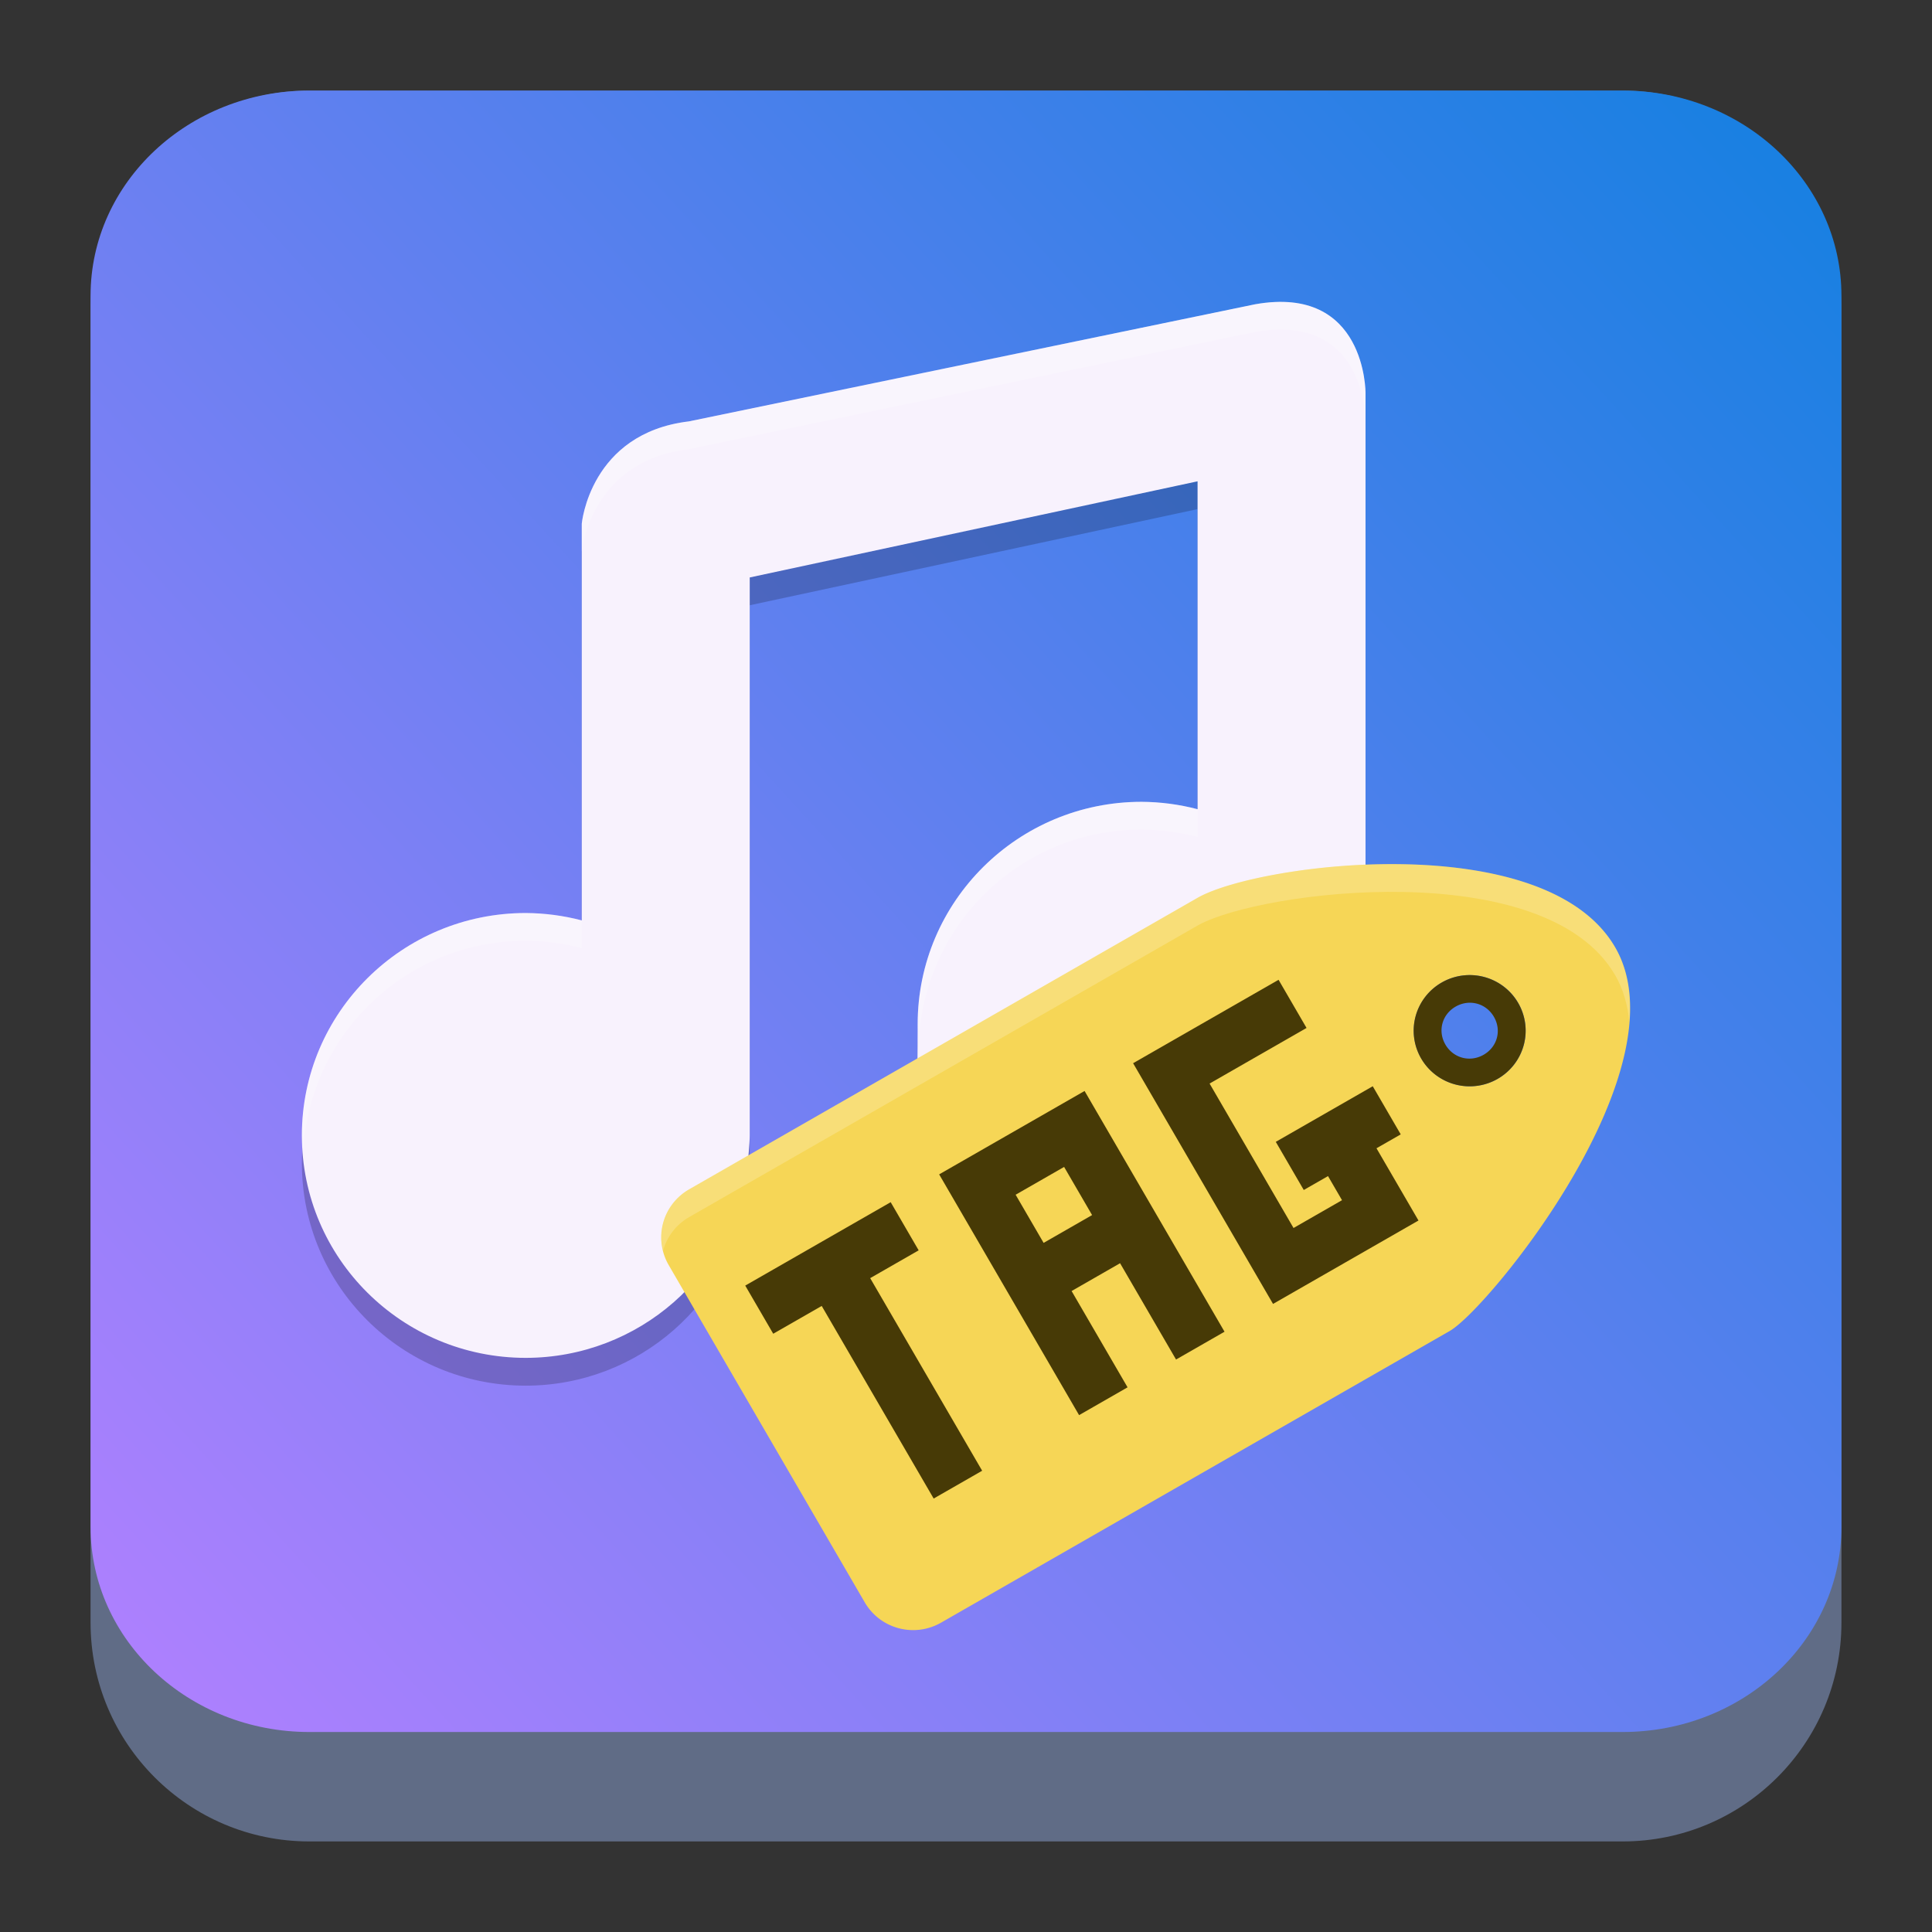 <?xml version="1.0" encoding="UTF-8" standalone="no"?>
<svg
   width="64"
   height="64"
   version="1.1"
   id="svg7426"
   sodipodi:docname="aqsis.svg"
   inkscape:version="1.4 (unknown)"
   xmlns:inkscape="http://www.inkscape.org/namespaces/inkscape"
   xmlns:sodipodi="http://sodipodi.sourceforge.net/DTD/sodipodi-0.dtd"
   xmlns:xlink="http://www.w3.org/1999/xlink"
   xmlns="http://www.w3.org/2000/svg"
   xmlns:svg="http://www.w3.org/2000/svg">
  <rect width="100%" height="100%" fill="#333333" stroke="none"/>
  <sodipodi:namedview
     id="namedview7428"
     pagecolor="#ffffff"
     bordercolor="#666666"
     borderopacity="1.0"
     inkscape:showpageshadow="2"
     inkscape:pageopacity="0.0"
     inkscape:pagecheckerboard="0"
     inkscape:deskcolor="#d1d1d1"
     showgrid="false"
     inkscape:zoom="6.9532167"
     inkscape:cx="26.390663"
     inkscape:cy="15.46047"
     inkscape:window-width="1920"
     inkscape:window-height="996"
     inkscape:window-x="0"
     inkscape:window-y="0"
     inkscape:window-maximized="1"
     inkscape:current-layer="svg7426">
    <inkscape:grid
       id="grid1"
       units="px"
       originx="0"
       originy="0"
       spacingx="1"
       spacingy="1"
       empcolor="#0099e5"
       empopacity="0.302"
       color="#0099e5"
       opacity="0.149"
       empspacing="5"
       dotted="false"
       gridanglex="30"
       gridanglez="30"
       visible="false" />
  </sodipodi:namedview>
  <defs
     id="defs7410">
    <linearGradient
       id="linearGradient10050">
      <stop
         style="stop-color:#a3be8c;stop-opacity:1;"
         offset="0"
         id="stop10046" />
      <stop
         style="stop-color:#739755;stop-opacity:1;"
         offset="1"
         id="stop10048" />
    </linearGradient>
    <linearGradient
       id="linearGradient4154">
      <stop
         offset="0"
         style="stop-color:#000000;stop-opacity:1"
         id="stop7390" />
      <stop
         offset="1"
         style="stop-color:#000000;stop-opacity:0"
         id="stop7392" />
    </linearGradient>
    <linearGradient
       id="linearGradient4192">
      <stop
         style="stop-color:#272b2d;stop-opacity:1"
         offset="0"
         id="stop7395" />
      <stop
         style="stop-color:#33393e;stop-opacity:1"
         offset="1"
         id="stop7397" />
    </linearGradient>
    <linearGradient
       id="linearGradient4140">
      <stop
         style="stop-color:#279646;stop-opacity:1"
         offset="0"
         id="stop7400" />
      <stop
         style="stop-color:#76ff68;stop-opacity:1"
         offset="1"
         id="stop7402" />
    </linearGradient>
    <linearGradient
       xlink:href="#linearGradient4140"
       id="linearGradient4146"
       x1="24.705"
       y1="43.939"
       x2="25.061"
       y2="4.405"
       gradientUnits="userSpaceOnUse"
       gradientTransform="translate(107.182,-36.884)" />
    <linearGradient
       xlink:href="#linearGradient4192"
       id="linearGradient4166"
       x1="31"
       y1="34"
       x2="31"
       y2="24"
       gradientUnits="userSpaceOnUse"
       gradientTransform="translate(107.182,-36.884)" />
    <linearGradient
       xlink:href="#linearGradient4192"
       id="linearGradient4168"
       x1="18"
       y1="34"
       x2="18"
       y2="24"
       gradientUnits="userSpaceOnUse"
       gradientTransform="translate(107.182,-36.884)" />
    <linearGradient
       xlink:href="#linearGradient4154"
       id="linearGradient4182"
       x1="13"
       y1="24"
       x2="30"
       y2="41"
       gradientUnits="userSpaceOnUse"
       gradientTransform="translate(107.182,-36.884)" />
    <linearGradient
       xlink:href="#linearGradient4154"
       id="linearGradient4190"
       x1="29"
       y1="26"
       x2="36"
       y2="33"
       gradientUnits="userSpaceOnUse"
       gradientTransform="translate(107.182,-36.884)" />
    <linearGradient
       inkscape:collect="always"
       xlink:href="#linearGradient22063-0"
       id="linearGradient22065-6"
       x1="-22"
       y1="5.111"
       x2="-6.444"
       y2="-9.111"
       gradientUnits="userSpaceOnUse"
       gradientTransform="matrix(3.625,0,0,3.625,82.75,39.25)" />
    <linearGradient
       inkscape:collect="always"
       id="linearGradient22063-0">
      <stop
         style="stop-color:#b380ff;stop-opacity:1"
         offset="0"
         id="stop22059-6" />
      <stop
         style="stop-color:#1a80e2;stop-opacity:1;"
         offset="1"
         id="stop22061-2" />
    </linearGradient>
  </defs>
  <path
     d="m 3,10.25 c 0,-4.004 3.246,-7.25 7.25,-7.25 h 43.5 c 4.004,0 7.25,3.246 7.25,7.25 v 43.5 c 0,4.004 -3.246,7.25 -7.25,7.25 H 10.25 C 6.246,61 3,57.754 3,53.75 Z"
     id="path736-7"
     style="fill:#606c86;fill-opacity:1;stroke-width:3.625" />
  <path
     d="M 3,9.797 C 3,6.043 6.246,3 10.25,3 h 43.5 c 4.004,0 7.25,3.043 7.25,6.797 v 40.781 c 0,3.754 -3.246,6.797 -7.25,6.797 H 10.25 c -4.004,0 -7.25,-3.043 -7.25,-6.797 z"
     id="path738-9"
     style="fill:url(#linearGradient22065-6);fill-opacity:1;stroke-width:3.625" />
  <g
     id="g1"
     transform="translate(1,-45)">
    <path
       d="m 40.579,56 -18.759,3.88 c -3.283,0.392 -3.548,3.392 -3.548,3.388 v 13.143 c -0.605,-0.159 -1.229,-0.241 -1.854,-0.245 -4.097,0 -7.418,3.299 -7.418,7.368 0,4.069 3.321,7.368 7.418,7.368 3.735,-0.004 6.886,-2.766 7.353,-6.447 0,0 0.065,-0.67 0.065,-0.921 V 65.05 l 14.835,-3.185 v 10.861 c -0.605,-0.159 -1.229,-0.241 -1.854,-0.245 -4.097,0 -7.418,3.299 -7.418,7.368 0,4.069 -0.388,5.526 3.709,5.526 3.735,-0.004 6.886,-2.766 7.353,-6.447 l 0.065,-0.921 3.709,-2.152 V 58.941 c 0,0 0.025,-3.594 -3.655,-2.941 z"
       id="path1"
       style="opacity:0.2;stroke-width:0.924" />
    <path
       style="fill:#f8f2fd;fill-opacity:1;stroke-width:0.924"
       d="m 40.579,55.079 -18.759,3.88 c -3.283,0.392 -3.548,3.392 -3.548,3.388 V 75.49 C 17.667,75.331 17.044,75.249 16.418,75.245 c -4.097,0 -7.418,3.299 -7.418,7.368 0,4.069 3.321,7.368 7.418,7.368 3.735,-0.004 6.886,-2.766 7.353,-6.447 0,0 0.065,-0.67 0.065,-0.921 V 64.129 L 38.671,60.944 V 71.806 c -0.605,-0.159 -1.229,-0.241 -1.854,-0.245 -4.097,0 -7.418,3.299 -7.418,7.368 0,4.069 -0.388,5.526 3.709,5.526 3.735,-0.004 6.886,-2.766 7.353,-6.447 l 0.065,-0.921 3.709,-0.877 V 58.02 c 0,0 0.025,-3.594 -3.655,-2.941 z"
       id="path2" />
    <path
       style="opacity:0.2;fill:#ffffff;stroke-width:1.848"
       d="m 41.793,55.02 c -0.352,-0.036 -0.753,-0.02 -1.213,0.061 l -18.758,3.878 c -3.283,0.392 -3.55,3.393 -3.549,3.389 v 0.921 c -3.22e-4,0.004 0.267,-2.996 3.549,-3.389 L 40.58,55.998 c 3.68,-0.653 3.655,2.943 3.655,2.943 v -0.921 c 0,0 0.019,-2.75 -2.441,-3 z m -4.977,16.541 c -4.097,0 -7.418,3.299 -7.418,7.368 0,0.158 0.037,0.305 0.047,0.46 0.244,-3.85 3.433,-6.907 7.371,-6.907 0.626,0.004 1.249,0.085 1.854,0.245 V 71.805 C 38.065,71.646 37.442,71.564 36.816,71.561 Z M 16.418,75.245 C 12.321,75.245 9,78.543 9,82.612 c 0,0.158 0.037,0.305 0.047,0.46 0.244,-3.85 3.433,-6.907 7.371,-6.907 0.626,0.004 1.249,0.085 1.854,0.245 V 75.489 C 17.667,75.33 17.044,75.248 16.418,75.245 Z"
       id="path3-3" />
    <path
       style="fill:#f6d656;fill-opacity:1;stroke-width:1.848"
       d="M 52.504,76.38 C 50.186,72.392 40.765,73.582 38.696,74.727 l -16.863,9.669 c -0.89,0.51 -1.192,1.632 -0.679,2.516 l 6.49,11.165 c 0.514,0.884 1.643,1.184 2.533,0.674 l 16.863,-9.67 c 1.311,-0.78 7.781,-8.715 5.463,-12.703 z m -3.212,1.842 a 1.854,1.842 0 0 1 -0.679,2.516 1.854,1.842 0 0 1 -2.533,-0.674 1.854,1.842 0 0 1 0.679,-2.516 1.854,1.842 0 0 1 2.533,0.674 z"
       id="path4-2" />
    <path
       style="fill:#473a06;fill-opacity:1;stroke-width:1.848"
       d="m 49.29,78.222 a 1.854,1.842 0 0 0 -2.533,-0.674 1.854,1.842 0 0 0 -0.679,2.517 1.854,1.842 0 0 0 2.533,0.674 1.854,1.842 0 0 0 0.679,-2.517 z m -0.803,0.46 c 0.262,0.45 0.114,0.998 -0.339,1.258 -0.453,0.26 -1.005,0.113 -1.267,-0.337 -0.261,-0.45 -0.114,-0.998 0.339,-1.258 0.453,-0.26 1.005,-0.113 1.267,0.337 z"
       id="path6" />
    <path
       style="fill:#473a06;fill-opacity:1;stroke-width:1.848"
       d="m 23.687,87.587 0.927,1.595 1.606,-0.921 3.709,6.38 1.606,-0.921 -3.709,-6.38 1.606,-0.921 -0.927,-1.595 -1.606,0.921 -1.606,0.921 z m 6.424,-3.684 0.927,1.595 0.927,1.595 0.927,1.595 1.854,3.19 1.606,-0.921 -1.854,-3.19 1.606,-0.921 1.854,3.19 1.606,-0.921 -4.636,-7.975 -3.212,1.842 -1.606,0.921 z m 6.424,-3.684 0.927,1.595 3.709,6.38 1.606,-0.921 3.212,-1.842 -0.927,-1.595 -0.464,-0.798 0.803,-0.46 -0.927,-1.595 -3.212,1.842 0.927,1.595 0.803,-0.46 0.464,0.798 -1.606,0.921 -2.781,-4.785 3.212,-1.842 -0.927,-1.595 -4.818,2.763 z m -3.891,4.358 1.606,-0.921 0.927,1.595 -1.606,0.921 z"
       id="path7" />
    <path
       style="opacity:0.2;fill:#ffffff;stroke-width:0.924"
       d="m 45.505,73.629 c -2.903,-0.058 -5.776,0.524 -6.811,1.097 l -16.863,9.67 c -0.735,0.421 -1.061,1.261 -0.866,2.038 0.123,-0.454 0.421,-0.862 0.866,-1.117 l 16.863,-9.67 c 2.071,-1.146 11.49,-2.335 13.808,1.653 0.272,0.468 0.418,0.992 0.471,1.55 0.07,-0.908 -0.054,-1.755 -0.471,-2.472 -1.159,-1.994 -4.094,-2.692 -6.997,-2.75 z"
       id="path8" />
  </g>
</svg>
